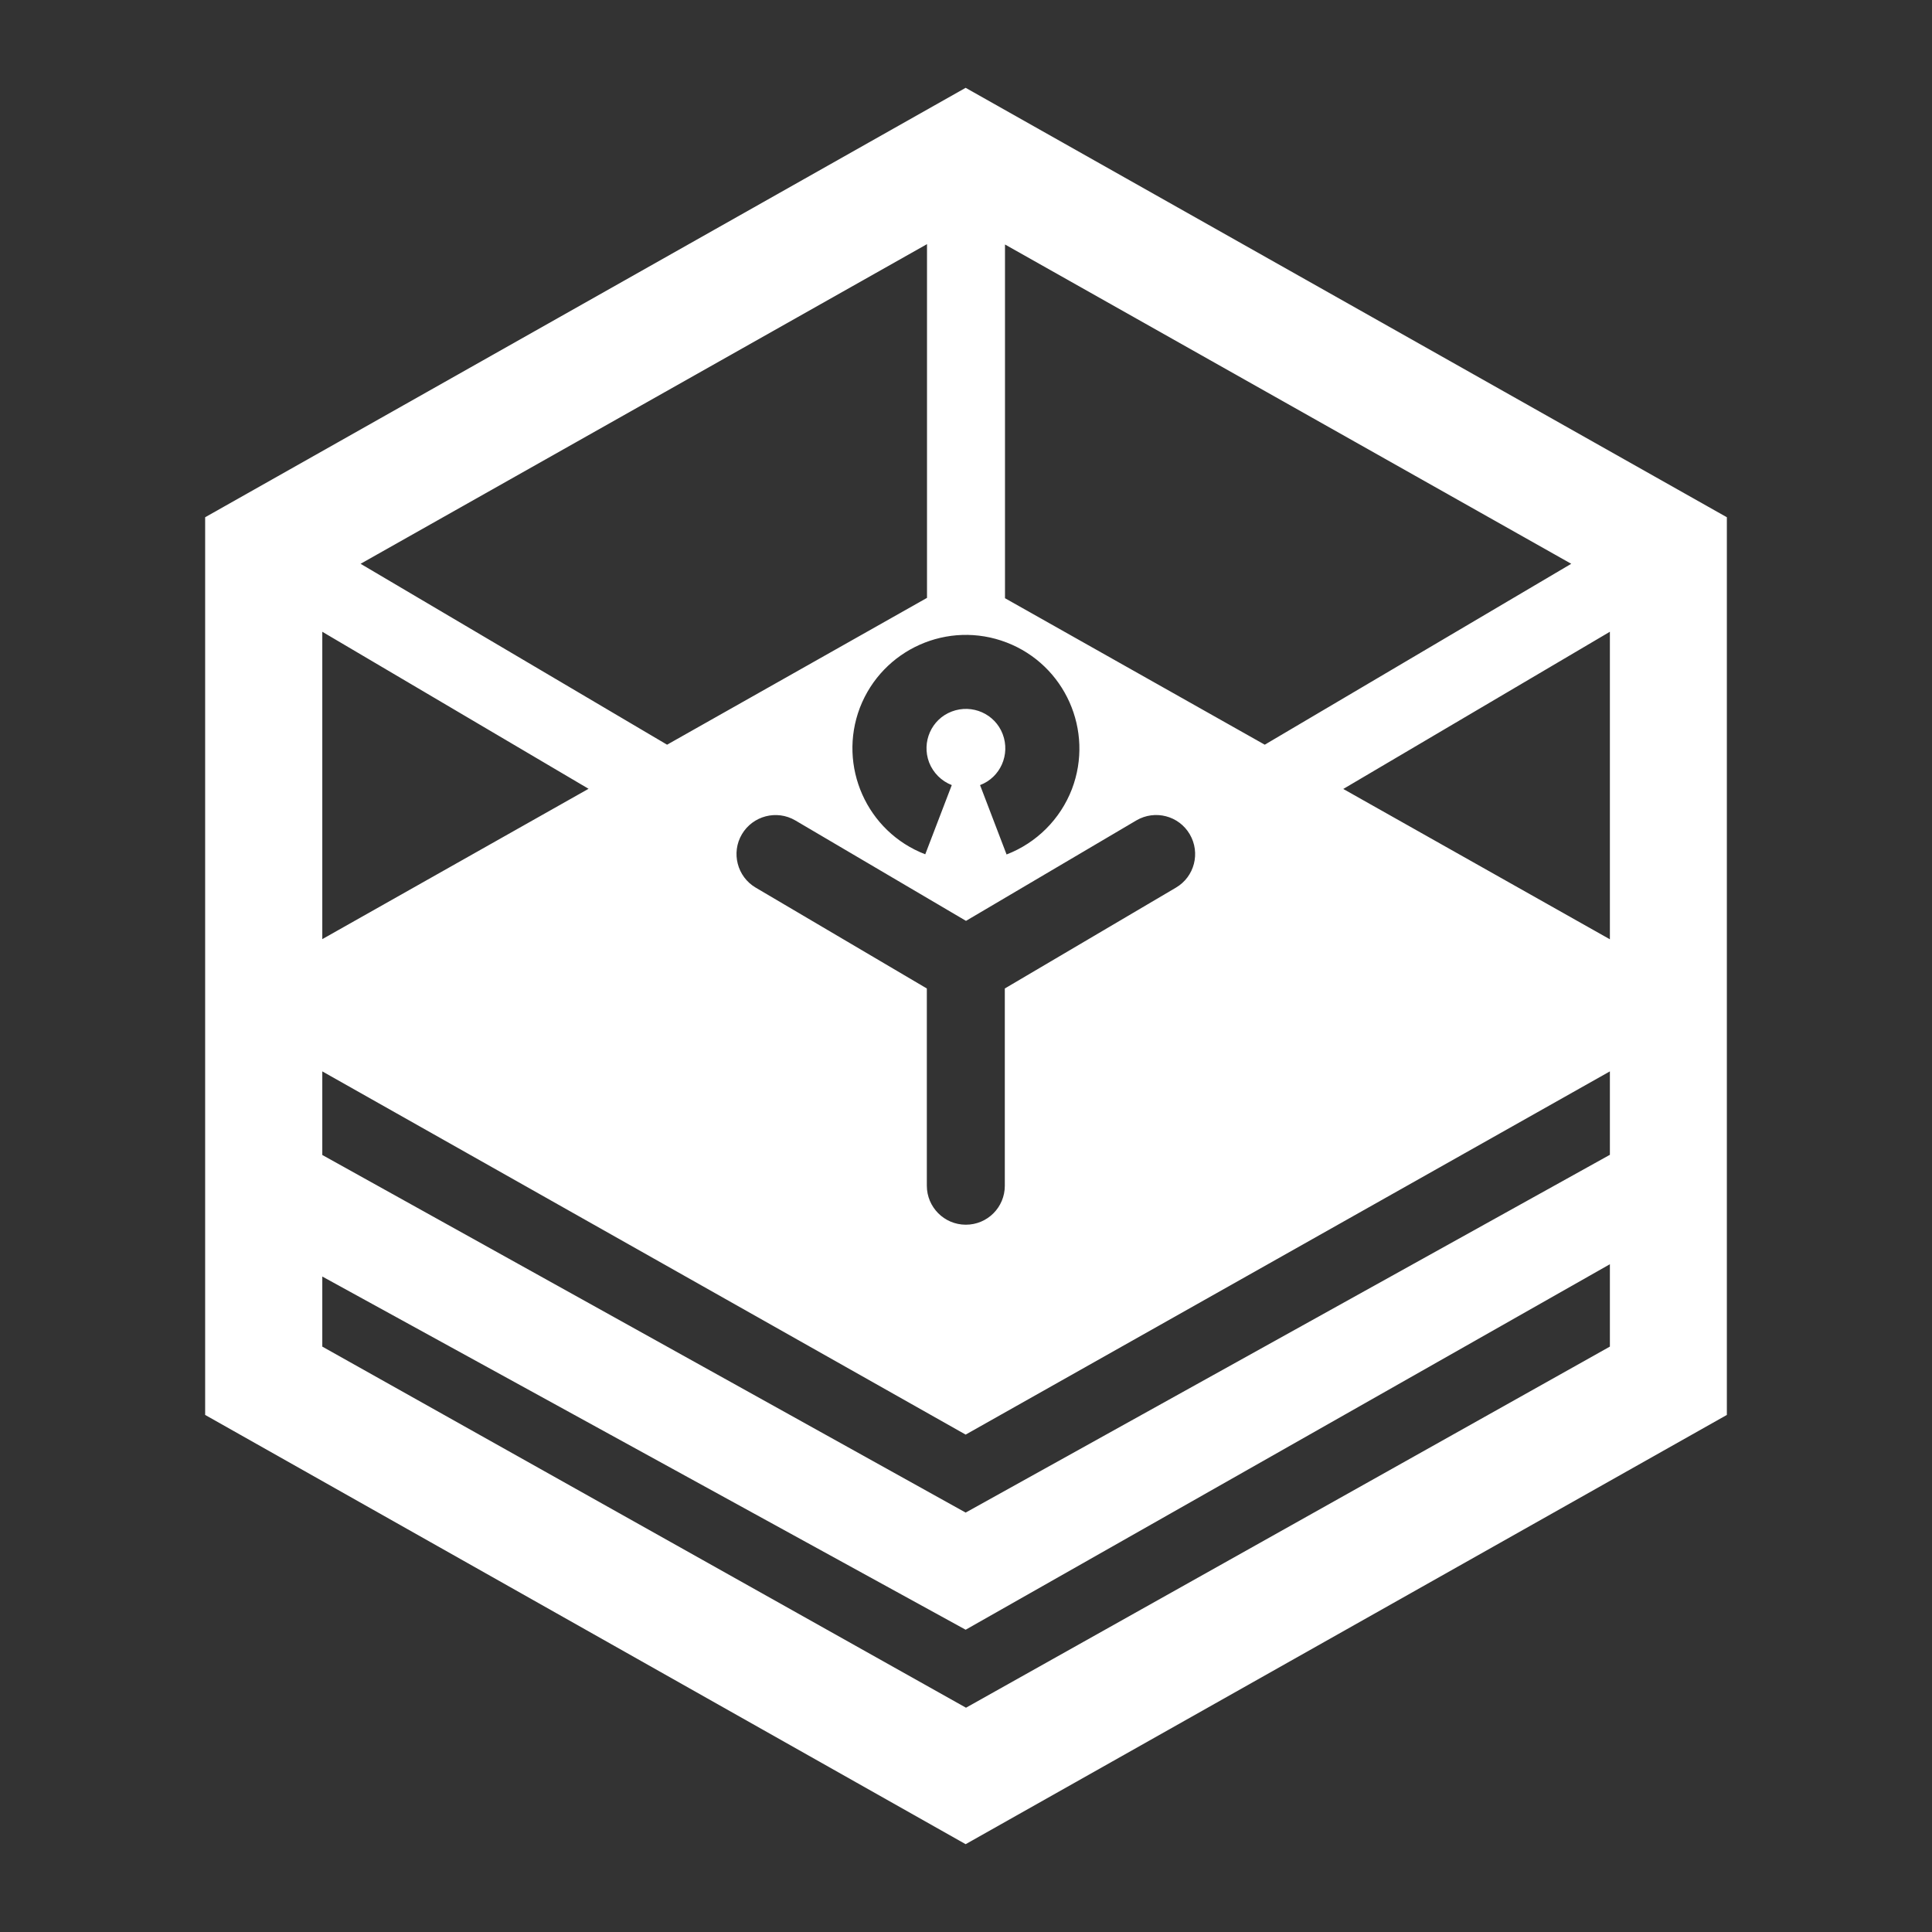 <?xml version="1.0" encoding="utf-8"?>
<!-- Generator: Adobe Illustrator 18.1.0, SVG Export Plug-In . SVG Version: 6.00 Build 0)  -->
<!DOCTYPE svg PUBLIC "-//W3C//DTD SVG 1.1//EN" "http://www.w3.org/Graphics/SVG/1.1/DTD/svg11.dtd">
<svg version="1.1" id="Layer_1" xmlns="http://www.w3.org/2000/svg" xmlns:xlink="http://www.w3.org/1999/xlink" x="0px" y="0px"
	 viewBox="0 0 1100 1100" enable-background="new 0 0 1100 1100" xml:space="preserve">
<rect x="0" y="0" width="1100" height="1100" fill="#333333" stroke="none"/>
<g>
	<g>
		<path fill="#FFFFFF" d="M549.8,50l-433,244.5v277.9v233.2l433,244.4l433.4-244.4V294.5L549.8,50z M572.2,139.2L894.6,321
			L720.1,424l-147.9-83.4V139.2z M430.3,505.4c-10.6-6.2-14.1-19.9-7.9-30.4s19.8-14.1,30.4-7.9l97.2,57.2l97-57.2
			c10.6-6.2,24.2-2.7,30.4,7.9c6.2,10.6,2.7,24.2-7.9,30.4l-97.4,57.4v112.3c0,12.3-9.9,22.2-22.2,22.2s-22.2-10-22.2-22.2V562.8
			L430.3,505.4z M573.1,365.8c33.3,12.8,49.9,50.2,37.2,83.5c-6.6,17.1-20.1,30.6-37.2,37.2L558,447c11.6-4.4,17.3-17.4,12.9-29
			s-17.4-17.3-29-12.9c-11.6,4.4-17.3,17.4-12.9,29c2.3,5.9,7,10.6,12.9,12.9l-15.1,39.4c-33.3-12.8-49.9-50.2-37.2-83.5
			C502.5,369.6,539.8,353,573.1,365.8z M527.8,139v201.4l-148,83.6L205.3,321L527.8,139z M183.5,359.7l151.6,89.4l-151.6,85.6V359.7
			z M916.6,766.7L550,972.3L183.5,766.7v-39.9l366.3,201.1l366.8-208.1V766.7z M916.6,657.5L549.8,861.2L183.5,657.6V610
			l366.3,206.8L916.6,610V657.5z M916.6,534.8l-151.8-85.6l151.8-89.5V534.8z"/>
	</g>
</g>
</svg>
